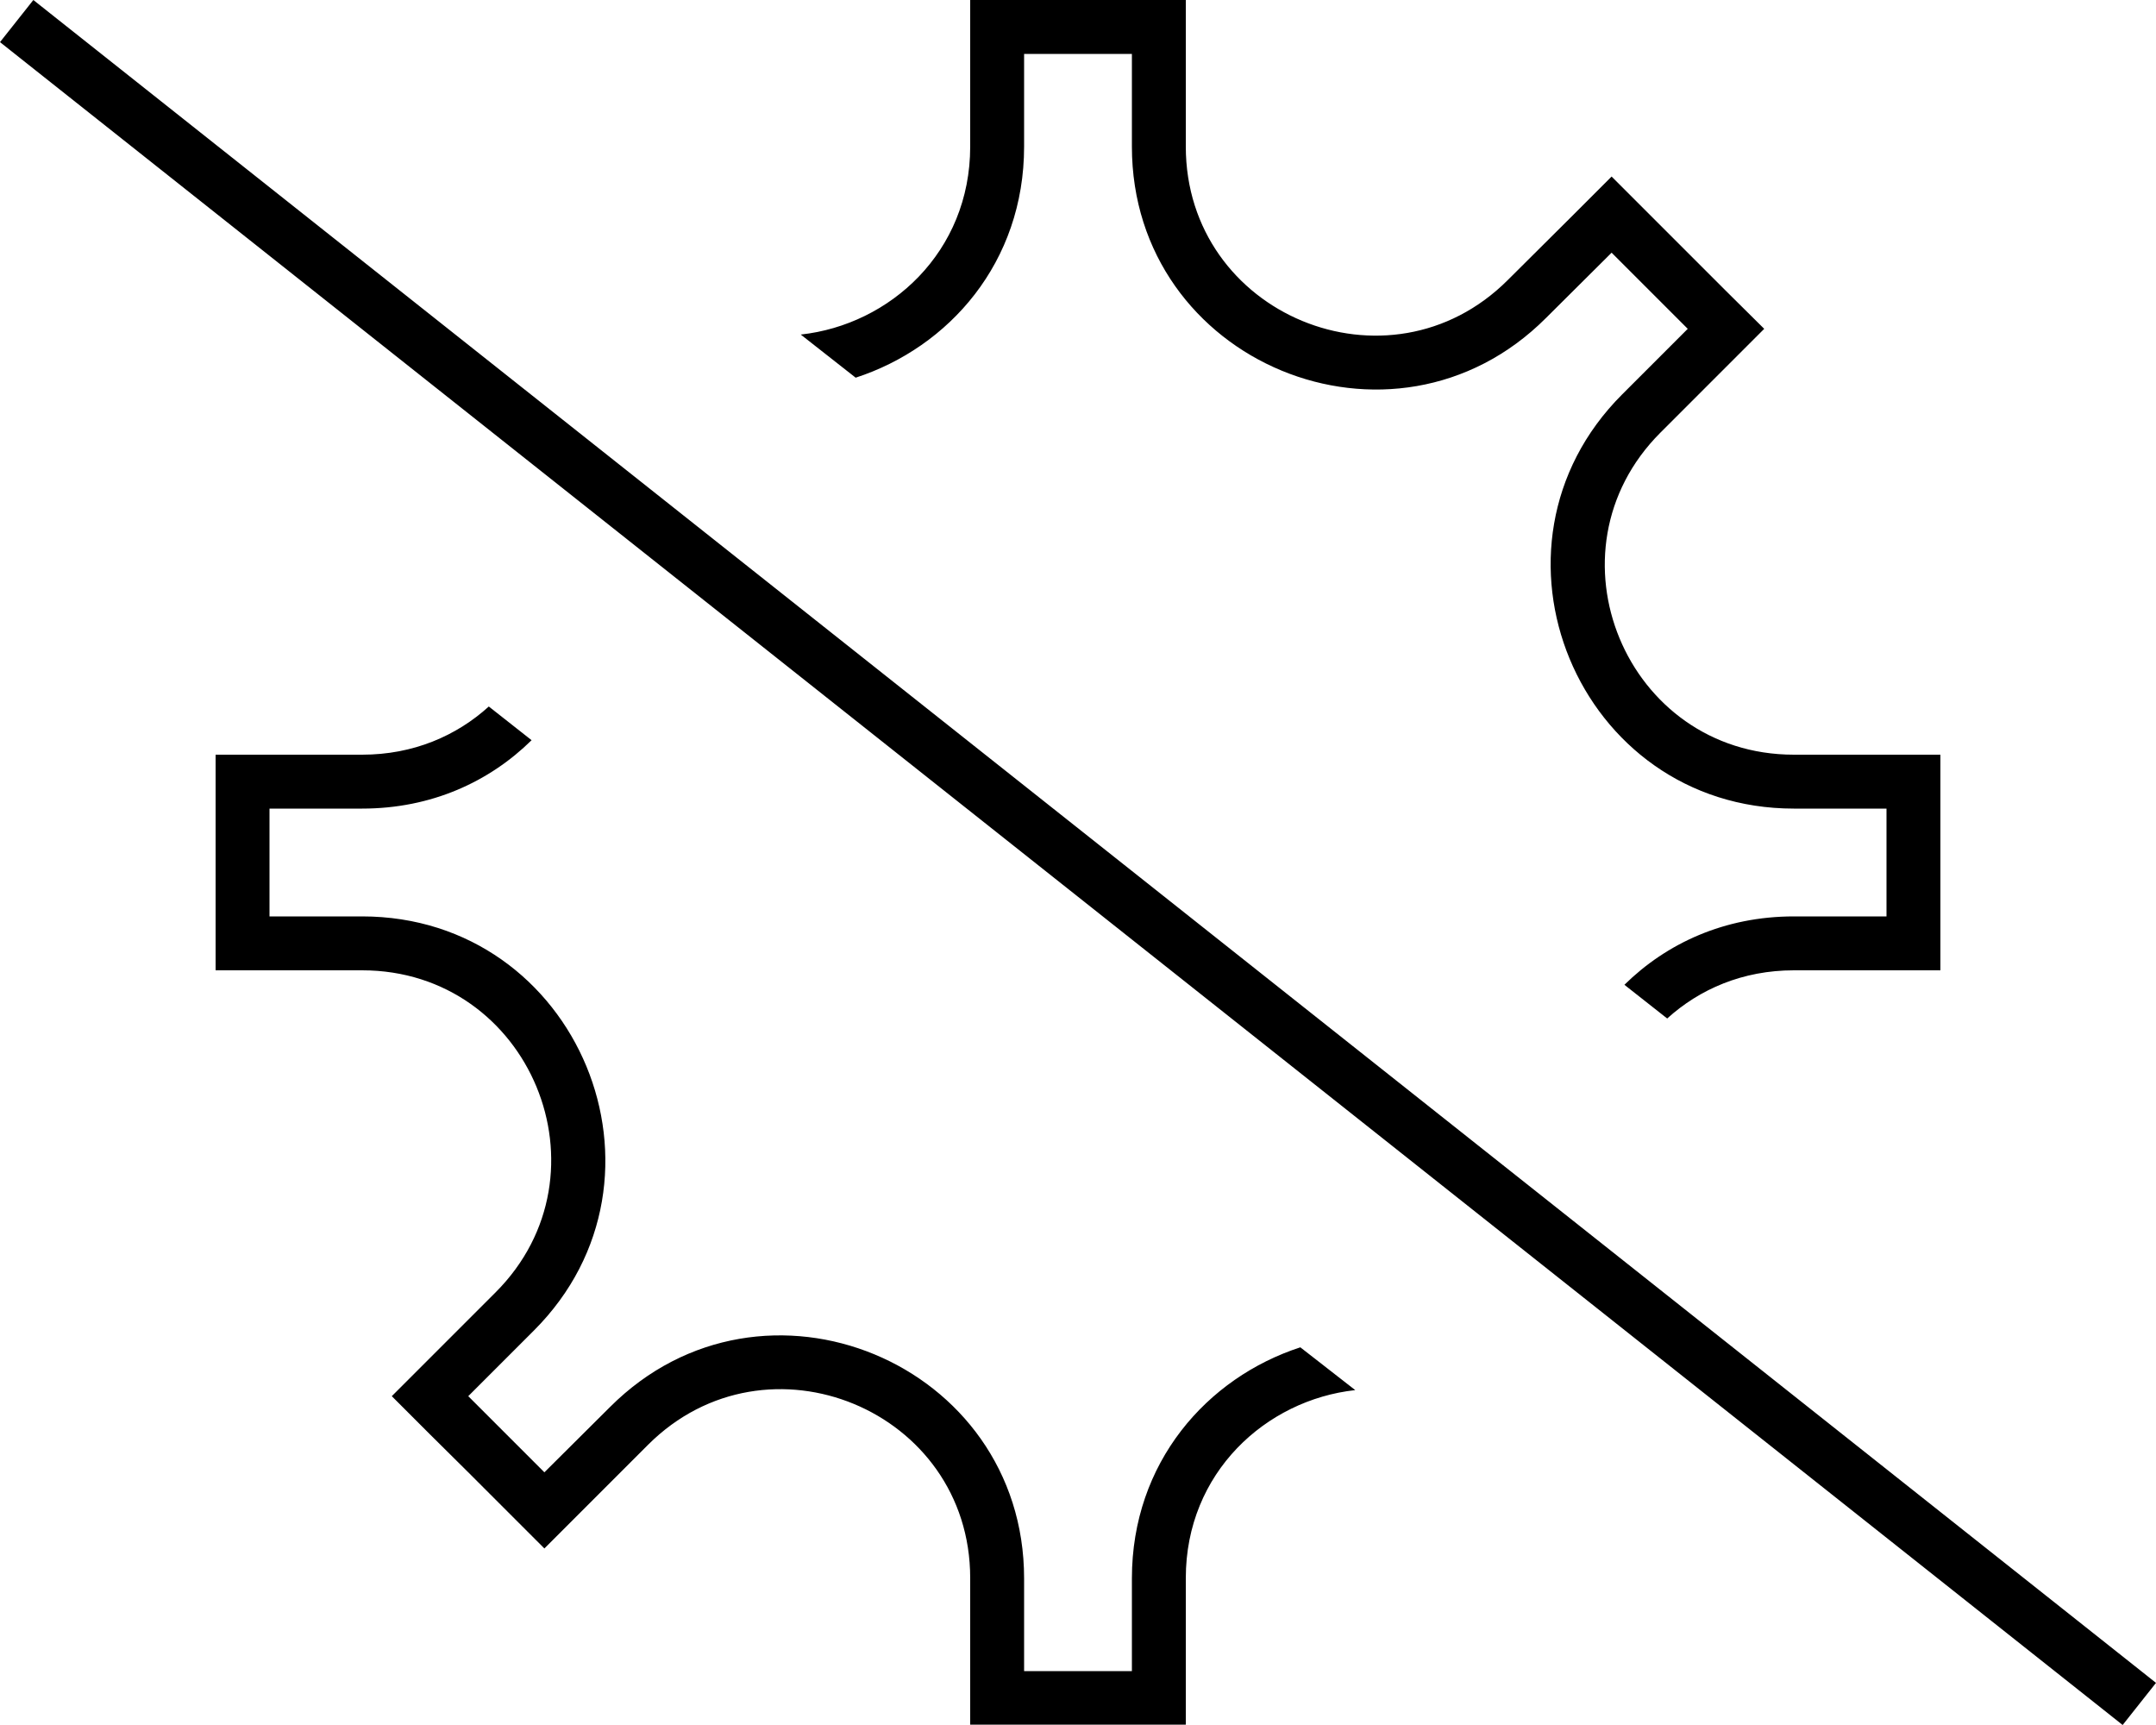 <svg fill="currentColor" xmlns="http://www.w3.org/2000/svg" viewBox="0 0 640 512"><!--! Font Awesome Pro 6.7.2 by @fontawesome - https://fontawesome.com License - https://fontawesome.com/license (Commercial License) Copyright 2024 Fonticons, Inc. --><path d="M532.5 288l27.5 0 16 0 0-16 0-32 0-16-16 0-27.5 0c-49.9 0-74.9-60.3-39.6-95.6l19.5-19.5 11.3-11.3L512.3 86.3 489.7 63.7 478.4 52.4 467.1 63.7 447.6 83.1C412.3 118.4 352 93.4 352 43.5L352 16l0-16L336 0 304 0 288 0l0 16 0 27.5c0 31.3-23.8 52.9-50.3 55.8L254 112.1c27.7-9 50-34.2 50-68.6L304 16l32 0 0 27.5c0 64.2 77.6 96.2 122.9 50.9c0 0 0 0 0 0L478.4 75 501 97.6l-19.5 19.5C436.2 162.4 468.3 240 532.5 240l27.5 0 0 32-27.5 0c-20.6 0-37.8 8-50.3 20.3l12.7 10c9.6-8.7 22.4-14.3 37.6-14.3zM145.1 209.7c-9.6 8.7-22.4 14.3-37.6 14.3L80 224l-16 0 0 16 0 32 0 16 16 0 27.5 0c49.9 0 74.9 60.3 39.6 95.6l-19.5 19.5-11.3 11.3 11.3 11.3L139 437l11.3 11.3 11.3 11.3 11.3-11.3 19.5-19.5c0 0 0 0 0 0c35.3-35.2 95.6-10.3 95.6 39.6l0 27.5 0 16 16 0 32 0 16 0 0-16 0-27.5c0-31.3 23.8-52.9 50.3-55.8L386 399.9c-27.7 9-50 34.2-50 68.6l0 27.5-32 0 0-27.5c0-64.1-77.5-96.3-122.9-50.9c0 0 0 0 0 0c0 0 0 0 0 0c0 0 0 0 0 0L161.6 437l-11.3-11.3L139 414.4l19.5-19.5C203.8 349.6 171.7 272 107.5 272L80 272l0-32 27.5 0c20.6 0 37.8-8 50.3-20.3l-12.7-10zM16.2 5L9.9 0 0 12.5l6.3 5L623.8 507l6.3 5 9.9-12.5-6.3-5L16.2 5z"/></svg>